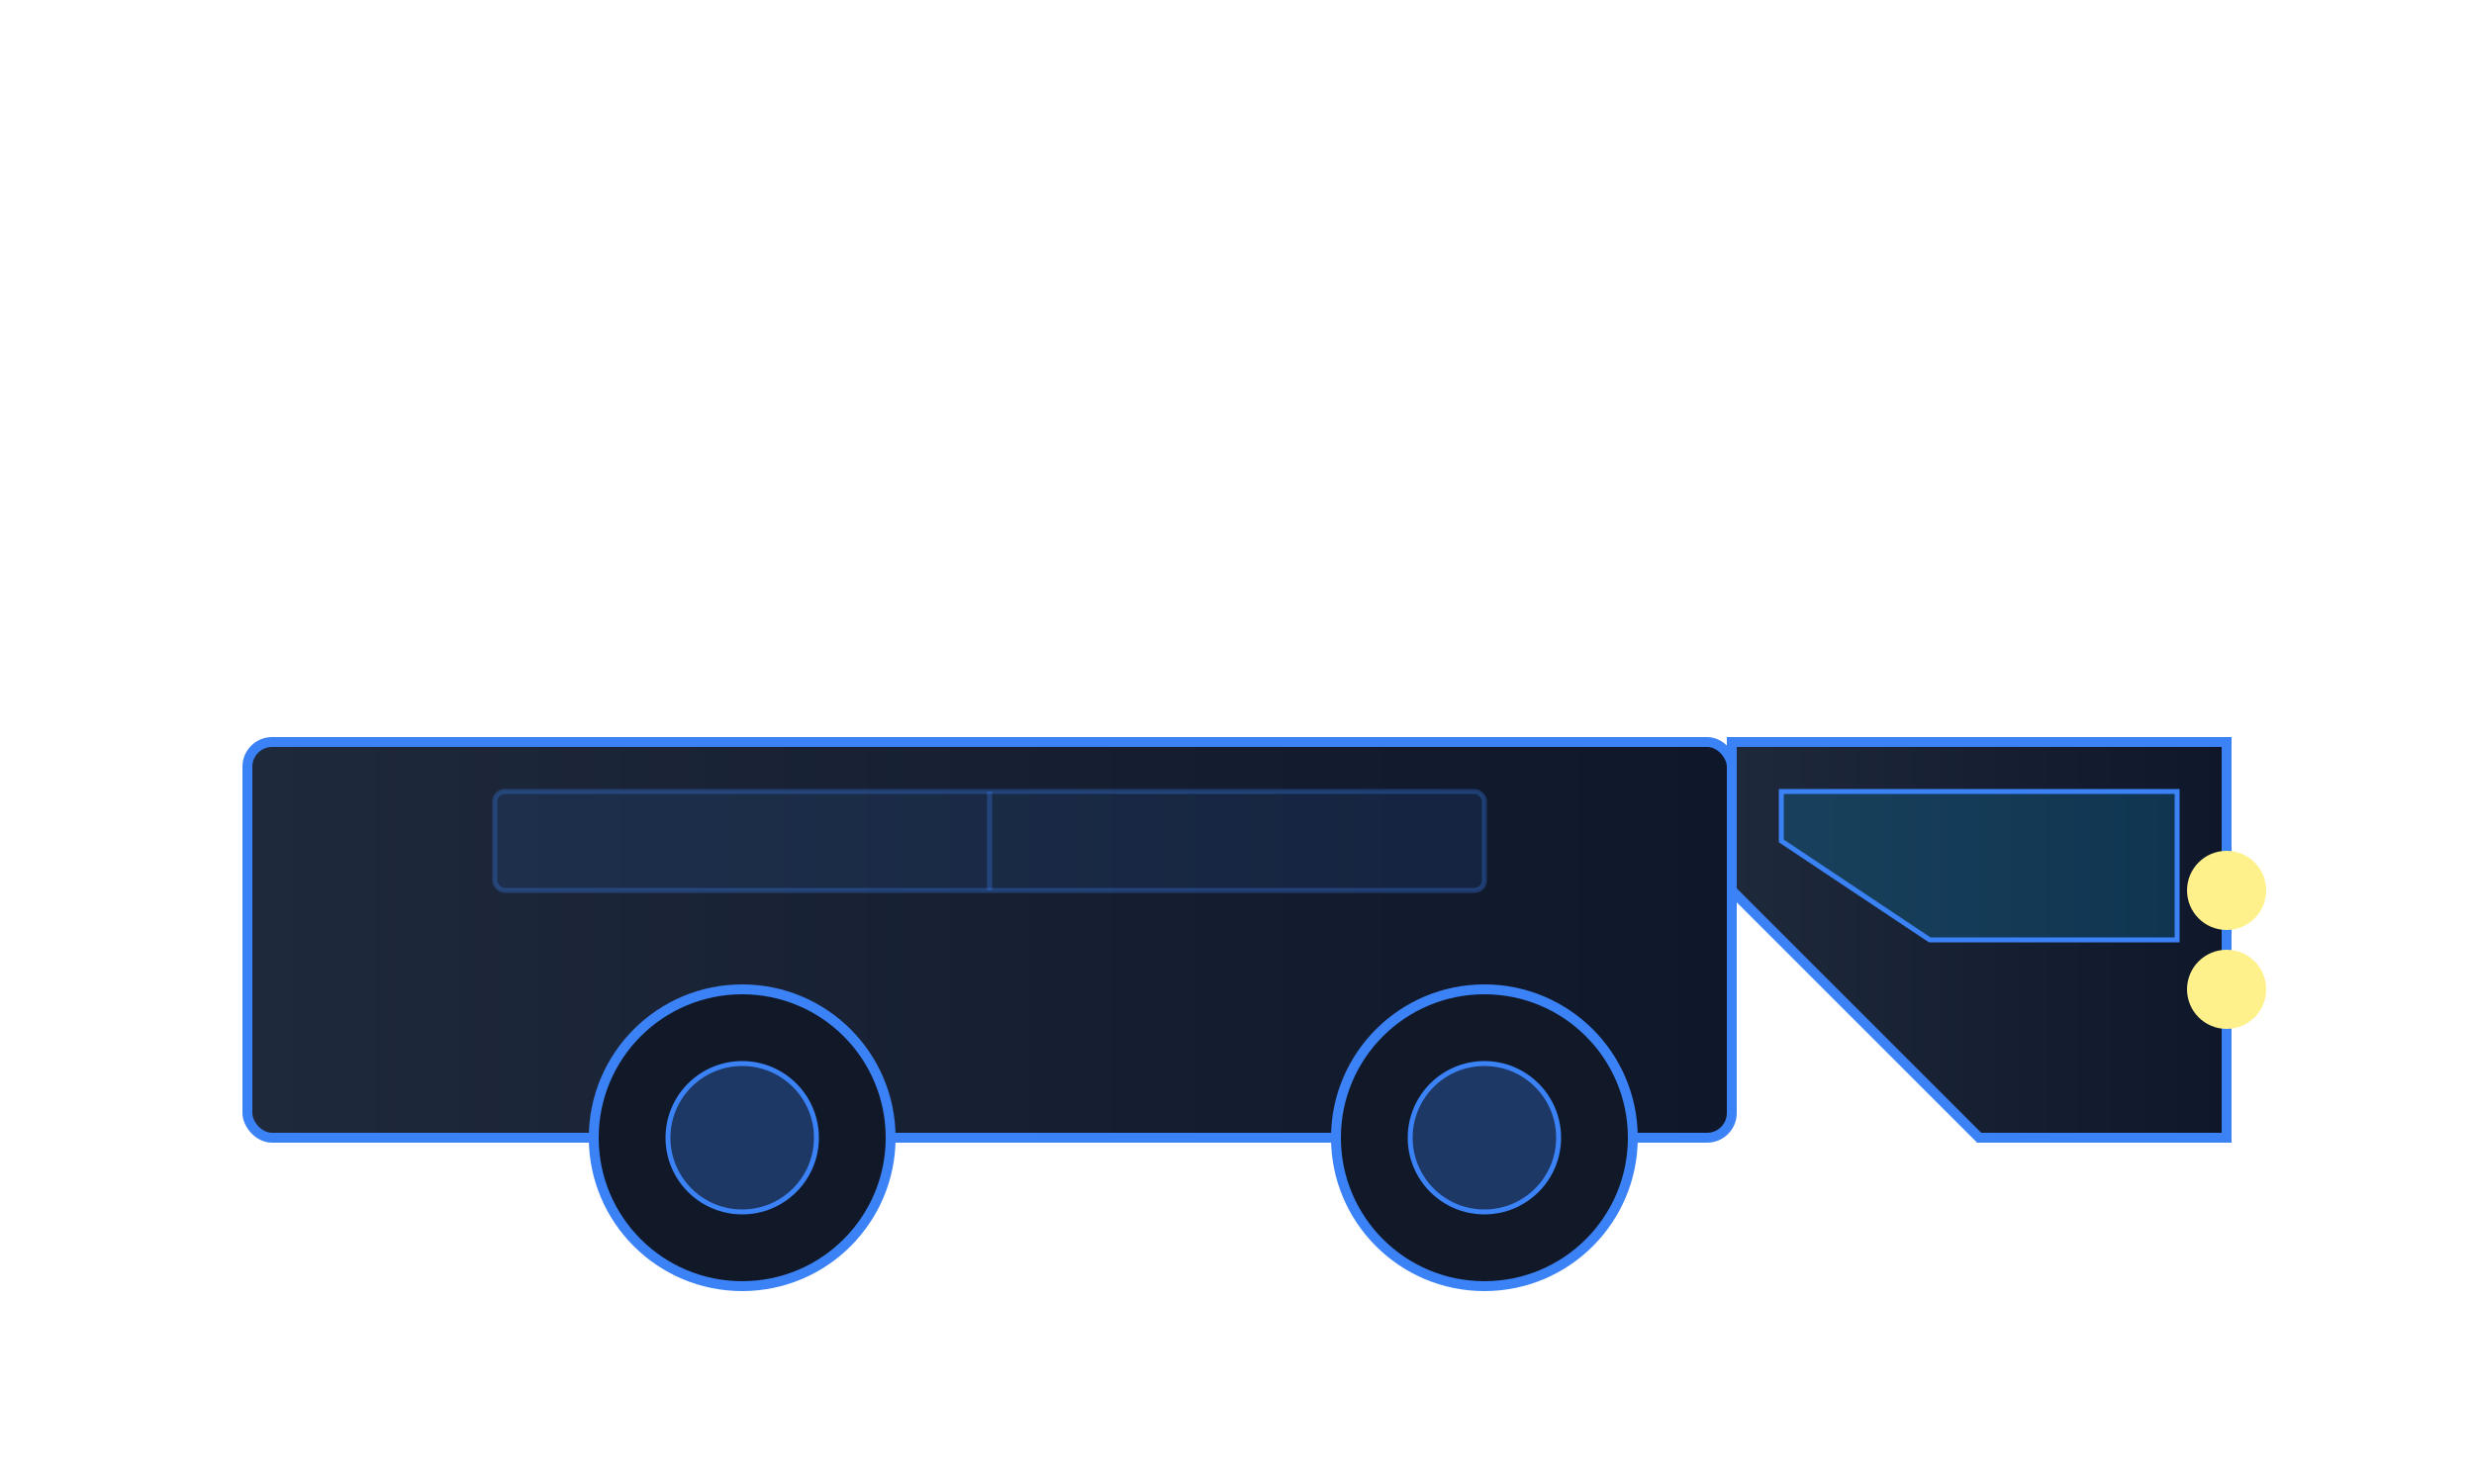 <svg xmlns="http://www.w3.org/2000/svg" viewBox="0 0 500 300">
  <!-- Truck Body with Gradient -->
  <rect x="50" y="150" width="300" height="80" rx="5" fill="url(#truckGradient)" stroke="#3b82f6" stroke-width="2"/>
  
  <!-- Truck Cabin -->
  <polygon points="350,150 450,150 450,230 400,230 350,180" fill="url(#truckGradient)" stroke="#3b82f6" stroke-width="2"/>
  
  <!-- Windows with Glass Effect -->
  <polygon points="360,160 440,160 440,190 390,190 360,170" fill="#0ea5e9" fill-opacity="0.2" stroke="#3b82f6" stroke-width="1"/>
  
  <!-- Modern Wheels -->
  <circle cx="150" cy="230" r="30" fill="#111827" stroke="#3b82f6" stroke-width="2"/>
  <circle cx="150" cy="230" r="15" fill="#3b82f6" fill-opacity="0.3" stroke="#3b82f6" stroke-width="1"/>
  <circle cx="300" cy="230" r="30" fill="#111827" stroke="#3b82f6" stroke-width="2"/>
  <circle cx="300" cy="230" r="15" fill="#3b82f6" fill-opacity="0.3" stroke="#3b82f6" stroke-width="1"/>
  
  <!-- LED Headlights -->
  <circle cx="450" cy="180" r="8" fill="#fef08a" filter="url(#lightGlow)"/>
  <circle cx="450" cy="200" r="8" fill="#fef08a" filter="url(#lightGlow)"/>
  
  <!-- Cargo Area with Details -->
  <rect x="100" y="160" width="200" height="20" rx="2" fill="#3b82f6" fill-opacity="0.1" stroke="#3b82f6" stroke-width="1" stroke-opacity="0.3"/>
  <line x1="200" y1="160" x2="200" y2="180" stroke="#3b82f6" stroke-width="1" stroke-opacity="0.3"/>
  
  <!-- Modern Effects -->
  <defs>
    <linearGradient id="truckGradient" x1="0%" y1="0%" x2="100%" y2="0%">
      <stop offset="0%" stop-color="#1e293b"/>
      <stop offset="100%" stop-color="#0f172a"/>
    </linearGradient>
    
    <filter id="lightGlow" x="-50%" y="-50%" width="200%" height="200%">
      <feGaussianBlur stdDeviation="3" result="blur"/>
      <feComposite in="SourceGraphic" in2="blur" operator="over"/>
    </filter>
  </defs>
</svg>